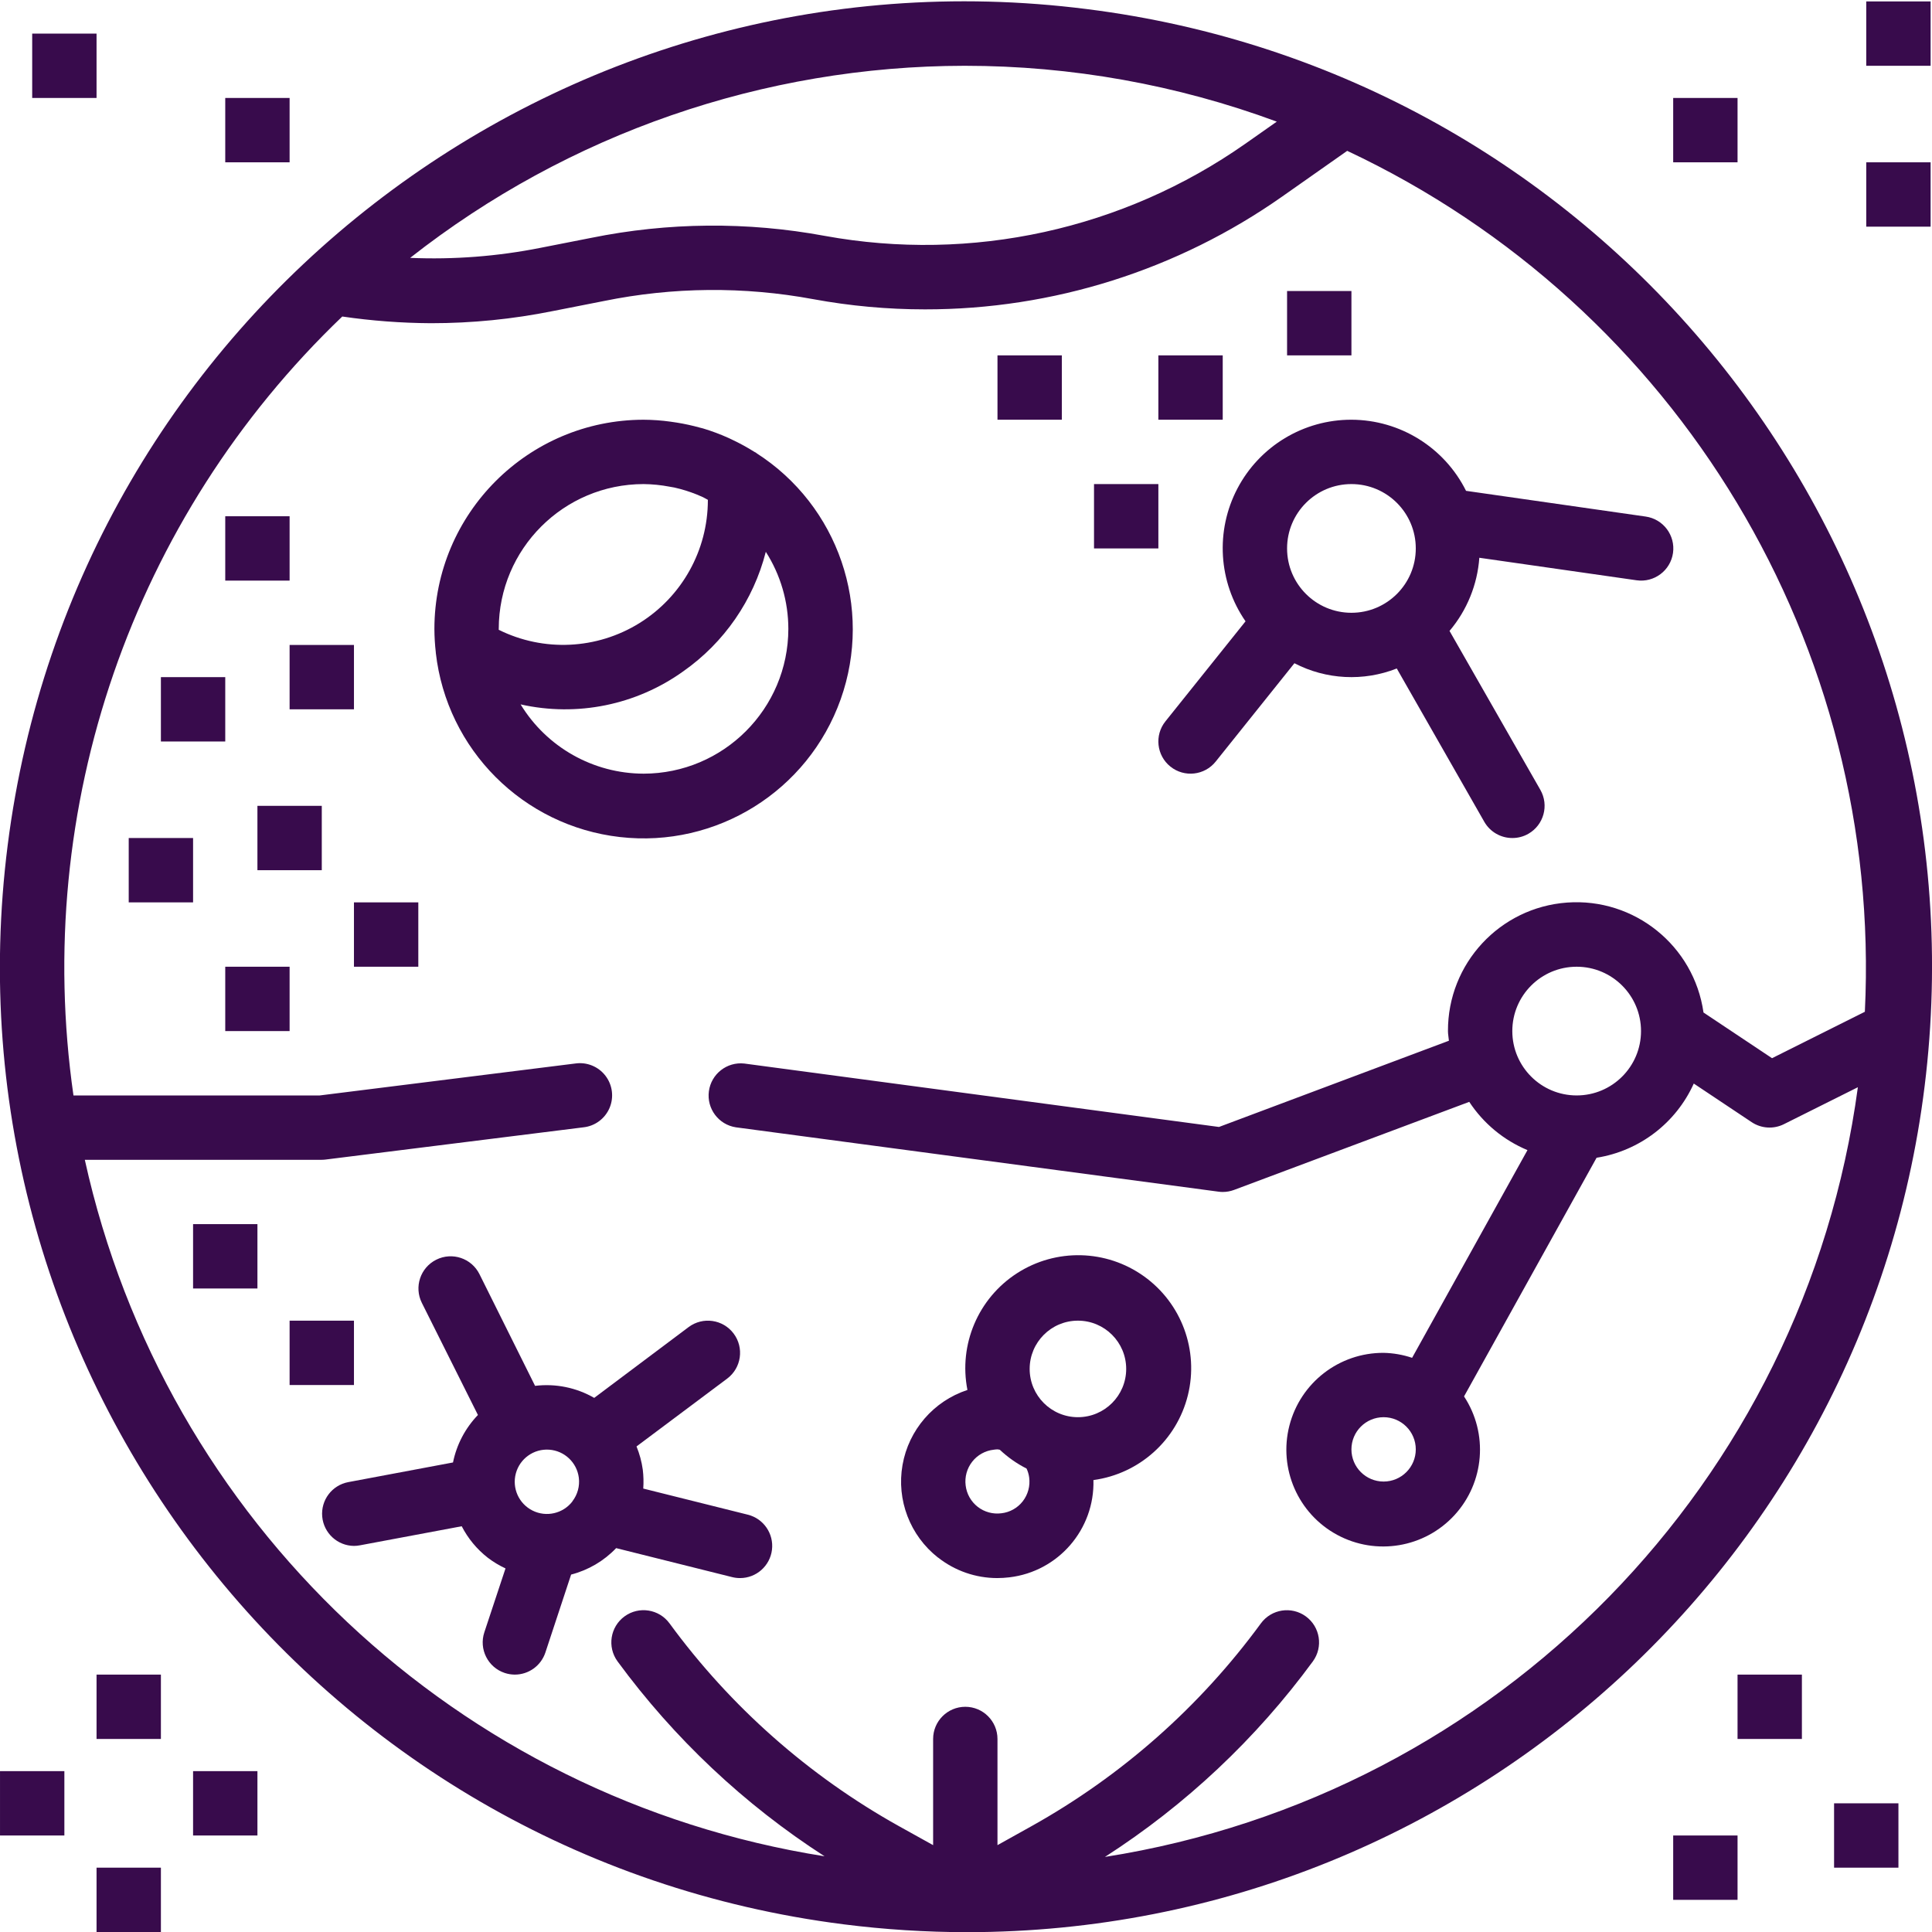 <?xml version="1.0"?>
<svg xmlns="http://www.w3.org/2000/svg" height="512px" viewBox="0 0 480.351 480" width="512px"><g><path d="m270.27 2.09c-131.496-16.715-251.641 76.332-268.355 207.824-16.711 131.492 76.332 251.641 207.824 268.352 10.203 1.297 20.477 1.949 30.762 1.953 126.699-.078 231.516-98.633 239.387-225.086 7.875-126.457-83.906-237.246-209.617-253.043zm-30.426 14.09c26.484 0 52.758 4.703 77.602 13.887l-7.824 5.496c-30.387 21.32-68.055 29.57-104.57 22.906-19.223-3.562-38.953-3.391-58.109.504l-12.602 2.477c-10.652 2.113-21.52 2.949-32.367 2.488 39.32-30.891 87.867-47.707 137.871-47.758zm223.816 235.199-23.082 11.543-17.039-11.359c-2.367-16.609-17.188-28.551-33.922-27.336-16.73 1.215-29.672 15.176-29.613 31.953 0 .801.176 1.598.238 2.398l-57.168 21.441-118.016-15.77c-4.32-.477-8.234 2.586-8.809 6.895-.574 4.312 2.402 8.293 6.699 8.961l120 16c.348.051.703.074 1.055.074.957 0 1.91-.168 2.809-.504l58.488-21.898c3.52 5.355 8.559 9.531 14.473 12l-28.684 51.641c-2.285-.77-4.676-1.188-7.086-1.238-11.035-.047-20.691 7.414-23.426 18.109-2.734 10.691 2.152 21.871 11.859 27.129 9.703 5.254 21.738 3.238 29.199-4.895 7.461-8.129 8.438-20.297 2.367-29.512l32.953-59.336c10.648-1.688 19.734-8.621 24.168-18.449l14.398 9.602c2.383 1.586 5.438 1.781 8 .504l18.398-9.191c-13.242 98.152-89.359 175.965-187.199 191.367 20.066-12.902 37.59-29.379 51.695-48.617 2.609-3.57 1.828-8.578-1.742-11.184-3.57-2.605-8.578-1.824-11.184 1.742-15.156 20.707-34.602 37.898-57.008 50.402l-8.48 4.727v-26.398c0-4.418-3.582-8-8-8-4.418 0-8 3.582-8 8v26.398l-8.52-4.734c-22.41-12.504-41.859-29.695-57.016-50.402-2.609-3.566-7.613-4.348-11.184-1.742-3.57 2.605-4.352 7.613-1.746 11.184 14.059 19.16 31.5 35.586 51.473 48.465-91.082-14.414-164.051-83.121-183.922-173.168h58.914c.332 0 .664-.023.992-.066l64-8c2.887-.289 5.391-2.125 6.543-4.789 1.148-2.668.762-5.746-1.008-8.047-1.77-2.301-4.648-3.461-7.52-3.035l-63.504 7.938h-61.238c-10.281-71.559 14.609-143.676 66.832-193.664 7.289 1.066 14.645 1.621 22.016 1.664 10.207.008 20.391-1.008 30.398-3.031l12.602-2.48c17.168-3.508 34.855-3.664 52.086-.465 9.156 1.684 18.449 2.535 27.762 2.535 31.812.031 62.859-9.781 88.879-28.086l16.113-11.328c82.301 38.691 133.125 123.219 128.703 214.055zm-55.656 4.801c0 8.836-7.164 16-16 16-8.836 0-16-7.164-16-16 0-8.836 7.164-16 16-16 8.836 0 16 7.164 16 16zm-56 104c0 4.418-3.582 8-8 8-4.418 0-8-3.582-8-8 0-4.418 3.582-8 8-8 4.418 0 8 3.582 8 8zm0 0" data-original="#000000" class="active-path" data-old_color="#000000" fill="#380B4C"/><path d="m188.074 112.477-.07-.074c-.145-.086-.305-.152-.449-.238-1.801-1.133-3.672-2.152-5.598-3.059-.258-.109-.496-.246-.754-.359-2.078-.941-4.215-1.742-6.398-2.398-.25-.074-.504-.129-.754-.191-1.887-.527-3.805-.945-5.742-1.258-.535-.078-1.066-.176-1.602-.238-2.223-.309-4.461-.469-6.703-.48-28.703.035-51.965 23.297-52 52 .008 1.961.125 3.922.352 5.871v.098c2.734 24.043 21.695 43.02 45.738 45.781 24.039 2.762 46.805-11.43 54.918-34.227 8.113-22.801-.57-48.18-20.953-61.227zm-64.07 43.703c.023-19.875 16.125-35.98 36-36 2.188.023 4.371.242 6.52.656.375.07.762.121 1.129.199 1.91.426 3.785 1.012 5.598 1.742.516.211 1.02.426 1.523.656.504.234.797.457 1.223.664v.082c-.008 12.453-6.449 24.02-17.035 30.582-10.586 6.559-23.809 7.184-34.965 1.648.008-.078.008-.152.008-.23zm36 36c-12.492-.031-24.07-6.555-30.566-17.223 14.047 3.152 28.773.156 40.469-8.242 10.156-7.137 17.426-17.668 20.496-29.695 3.656 5.723 5.598 12.371 5.602 19.16-.023 19.871-16.129 35.977-36 36zm0 0" data-original="#000000" class="active-path" data-old_color="#000000" fill="#380B4C"/><path d="m336.004 104.18c-11.891-.023-22.809 6.562-28.34 17.09-5.527 10.523-4.754 23.25 2.012 33.031l-19.922 24.879c-2.758 3.449-2.199 8.484 1.25 11.246 3.449 2.762 8.488 2.203 11.246-1.246l19.578-24.457c7.895 4.098 17.176 4.574 25.449 1.305l21.781 38.152c1.434 2.48 4.082 4.004 6.945 4 1.402.008 2.785-.355 4-1.055 3.832-2.195 5.164-7.078 2.977-10.914l-22.586-39.52c4.336-5.125 6.93-11.496 7.41-18.191l39.094 5.598c4.375.629 8.43-2.41 9.059-6.781.625-4.375-2.41-8.43-6.785-9.059l-44.672-6.398c-5.391-10.809-16.418-17.648-28.496-17.68zm0 48c-8.836 0-16-7.164-16-16 0-8.836 7.164-16 16-16 8.836 0 16 7.164 16 16 0 8.836-7.164 16-16 16zm0 0" data-original="#000000" class="active-path" data-old_color="#000000" fill="#380B4C"/><path d="m233.219 387.066c4.188 3.305 9.363 5.105 14.695 5.113 1.02-.004 2.031-.062 3.043-.184 12.172-1.441 21.238-11.93 20.902-24.184 11.406-1.551 20.711-9.902 23.48-21.074 2.766-11.168-1.562-22.898-10.926-29.594-9.363-6.695-21.859-6.996-31.535-.766-9.68 6.234-14.57 17.738-12.348 29.031-8.406 2.766-14.609 9.934-16.137 18.652-1.527 8.715 1.863 17.566 8.824 23.027zm34.785-58.887c6.629 0 12 5.371 12 12 0 6.625-5.371 12-12 12s-12-5.375-12-12c0-6.629 5.371-12 12-12zm-26.289 35.07c1.309-1.676 3.238-2.75 5.352-2.984.312-.051.625-.078.938-.086.191 0 .383.078.574.094 1.98 1.871 4.219 3.445 6.648 4.672.336.703.555 1.453.656 2.227.281 2.105-.293 4.238-1.598 5.918-1.293 1.664-3.203 2.738-5.297 2.977-2.098.277-4.223-.297-5.895-1.594-1.672-1.301-2.754-3.215-3.004-5.316-.27-2.105.316-4.234 1.625-5.906zm0 0" data-original="#000000" class="active-path" data-old_color="#000000" fill="#380B4C"/><path d="m56.004 240.18h16v16h-16zm0 0" data-original="#000000" class="active-path" data-old_color="#000000" fill="#380B4C"/><path d="m88.004 224.18h16v16h-16zm0 0" data-original="#000000" class="active-path" data-old_color="#000000" fill="#380B4C"/><path d="m64.004 200.18h16v16h-16zm0 0" data-original="#000000" class="active-path" data-old_color="#000000" fill="#380B4C"/><path d="m40.004 168.18h16v16h-16zm0 0" data-original="#000000" class="active-path" data-old_color="#000000" fill="#380B4C"/><path d="m72.004 160.18h16v16h-16zm0 0" data-original="#000000" class="active-path" data-old_color="#000000" fill="#380B4C"/><path d="m56.004 128.18h16v16h-16zm0 0" data-original="#000000" class="active-path" data-old_color="#000000" fill="#380B4C"/><path d="m416.004 456.18h16v16h-16zm0 0" data-original="#000000" class="active-path" data-old_color="#000000" fill="#380B4C"/><path d="m24.004 464.18h16v16h-16zm0 0" data-original="#000000" class="active-path" data-old_color="#000000" fill="#380B4C"/><path d="m24.004 416.18h16v16h-16zm0 0" data-original="#000000" class="active-path" data-old_color="#000000" fill="#380B4C"/><path d="m48.004 440.18h16v16h-16zm0 0" data-original="#000000" class="active-path" data-old_color="#000000" fill="#380B4C"/><path d="m.004 440.18h16v16h-16zm0 0" data-original="#000000" class="active-path" data-old_color="#000000" fill="#380B4C"/><path d="m456.004 448.18h16v16h-16zm0 0" data-original="#000000" class="active-path" data-old_color="#000000" fill="#380B4C"/><path d="m432.004 416.18h16v16h-16zm0 0" data-original="#000000" class="active-path" data-old_color="#000000" fill="#380B4C"/><path d="m464.004.18h16v16h-16zm0 0" data-original="#000000" class="active-path" data-old_color="#000000" fill="#380B4C"/><path d="m464.004 40.18h16v16h-16zm0 0" data-original="#000000" class="active-path" data-old_color="#000000" fill="#380B4C"/><path d="m416.004 24.18h16v16h-16zm0 0" data-original="#000000" class="active-path" data-old_color="#000000" fill="#380B4C"/><path d="m8.004 8.18h16v16h-16zm0 0" data-original="#000000" class="active-path" data-old_color="#000000" fill="#380B4C"/><path d="m56.004 24.18h16v16h-16zm0 0" data-original="#000000" class="active-path" data-old_color="#000000" fill="#380B4C"/><path d="m32.004 208.18h16v16h-16zm0 0" data-original="#000000" class="active-path" data-old_color="#000000" fill="#380B4C"/><path d="m48.004 304.18h16v16h-16zm0 0" data-original="#000000" class="active-path" data-old_color="#000000" fill="#380B4C"/><path d="m72.004 328.18h16v16h-16zm0 0" data-original="#000000" class="active-path" data-old_color="#000000" fill="#380B4C"/><path d="m272.004 120.18h16v16h-16zm0 0" data-original="#000000" class="active-path" data-old_color="#000000" fill="#380B4C"/><path d="m248.004 88.18h16v16h-16zm0 0" data-original="#000000" class="active-path" data-old_color="#000000" fill="#380B4C"/><path d="m288.004 88.18h16v16h-16zm0 0" data-original="#000000" class="active-path" data-old_color="#000000" fill="#380B4C"/><path d="m320.004 72.18h16v16h-16zm0 0" data-original="#000000" class="active-path" data-old_color="#000000" fill="#380B4C"/><path d="m147.738 347.379c-4.445-2.562-9.605-3.613-14.703-2.992l-13.832-27.785c-1.973-3.953-6.781-5.559-10.734-3.582-3.957 1.973-5.559 6.781-3.586 10.734l13.945 27.875c-3.145 3.266-5.297 7.363-6.199 11.805l-26.059 4.891c-4.035.773-6.828 4.48-6.457 8.574.371 4.094 3.781 7.242 7.891 7.281.496 0 .992-.051 1.48-.145l25.312-4.742c1.566 3.043 3.773 5.711 6.473 7.82 1.371 1.047 2.852 1.938 4.414 2.664l-5.266 15.891c-1.383 4.191.887 8.711 5.074 10.102.809.27 1.656.406 2.512.41 3.449-.004 6.508-2.215 7.594-5.488l6.398-19.383c4.273-1.105 8.152-3.383 11.199-6.578l28.801 7.199c.656.168 1.332.25 2.008.25 4.039-.004 7.438-3.02 7.93-7.023.492-4.008-2.078-7.754-5.992-8.738l-26.008-6.496c.109-1.566.07-3.141-.121-4.703-.273-1.98-.797-3.918-1.555-5.77l22.547-16.871c3.535-2.648 4.25-7.664 1.598-11.199-2.648-3.535-7.664-4.25-11.199-1.602zm-5.422 25.746c-2.332 3.023-6.477 3.977-9.895 2.277-3.418-1.695-5.164-5.574-4.164-9.258 1-3.688 4.465-6.152 8.273-5.887 3.809.262 6.902 3.184 7.383 6.969.262 2.09-.312 4.195-1.598 5.863zm0 0" data-original="#000000" class="active-path" data-old_color="#000000" fill="#380B4C"/></g> </svg>
